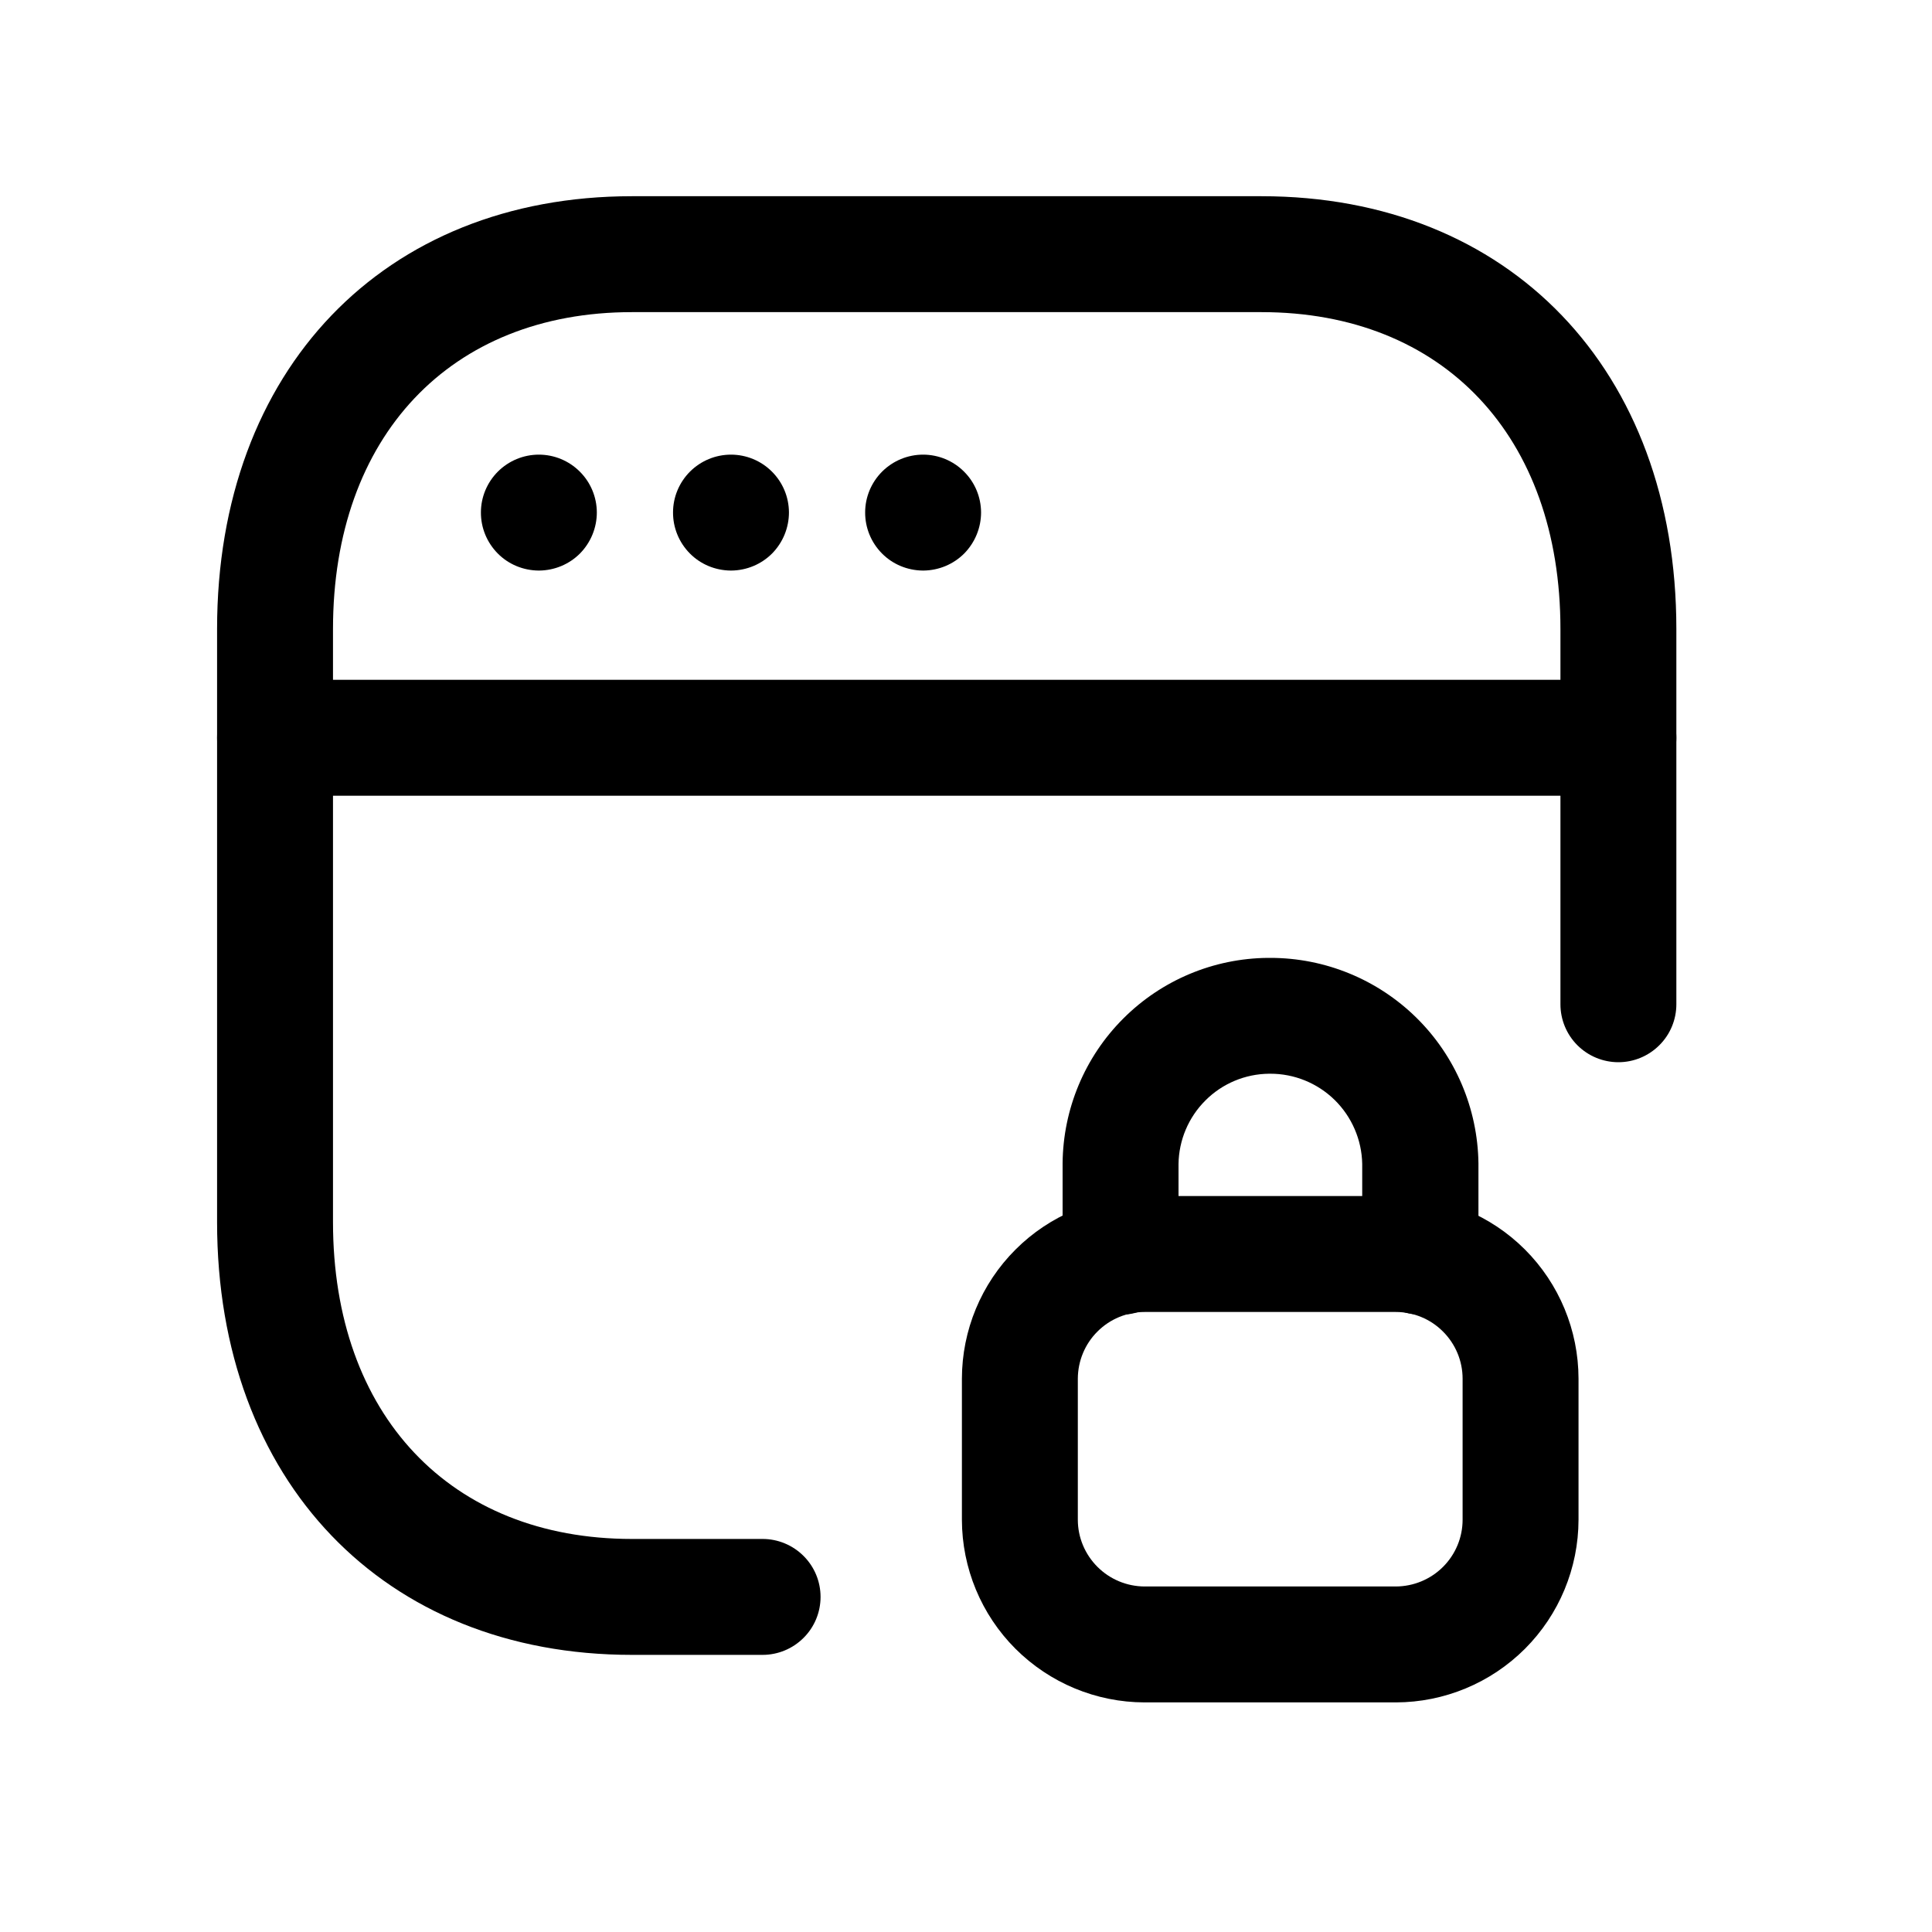 <svg width="25" height="25" viewBox="0 0 25 25" fill="none" xmlns="http://www.w3.org/2000/svg">
<path d="M9.868 21.414H8.177C4.966 21.414 2.809 19.162 2.809 15.814V8.139C2.809 4.787 4.966 2.539 8.177 2.539H16.323C19.535 2.539 21.692 4.791 21.692 8.139V12.995C21.692 13.194 21.613 13.385 21.472 13.525C21.331 13.666 21.14 13.745 20.942 13.745C20.743 13.745 20.552 13.666 20.411 13.525C20.271 13.385 20.192 13.194 20.192 12.995V8.139C20.192 5.645 18.674 4.039 16.323 4.039H8.177C5.827 4.039 4.309 5.649 4.309 8.139V15.814C4.309 18.308 5.827 19.914 8.177 19.914H9.868C10.066 19.914 10.257 19.993 10.398 20.134C10.539 20.274 10.618 20.465 10.618 20.664C10.618 20.863 10.539 21.054 10.398 21.194C10.257 21.335 10.066 21.414 9.868 21.414Z" fill="black"/>
<path d="M11.95 7.383H11.94C11.741 7.381 11.551 7.302 11.412 7.161C11.272 7.019 11.194 6.829 11.195 6.63C11.195 6.432 11.275 6.242 11.415 6.102C11.556 5.962 11.746 5.883 11.945 5.883C12.143 5.883 12.334 5.962 12.474 6.102C12.615 6.242 12.694 6.432 12.695 6.63C12.695 6.829 12.617 7.019 12.478 7.161C12.338 7.302 12.148 7.381 11.95 7.383ZM9.464 7.383H9.454C9.255 7.381 9.065 7.302 8.926 7.161C8.786 7.019 8.708 6.829 8.709 6.63C8.709 6.432 8.789 6.242 8.929 6.102C9.07 5.962 9.26 5.883 9.459 5.883C9.657 5.883 9.848 5.962 9.988 6.102C10.129 6.242 10.208 6.432 10.209 6.63C10.209 6.829 10.131 7.019 9.992 7.161C9.852 7.302 9.662 7.381 9.464 7.383ZM6.978 7.383H6.968C6.769 7.381 6.579 7.302 6.44 7.161C6.3 7.019 6.222 6.829 6.223 6.63C6.223 6.432 6.303 6.242 6.443 6.102C6.584 5.962 6.774 5.883 6.973 5.883C7.171 5.883 7.362 5.962 7.502 6.102C7.643 6.242 7.722 6.432 7.723 6.63C7.723 6.829 7.645 7.019 7.506 7.161C7.366 7.302 7.176 7.381 6.978 7.383Z" fill="black"/>
<path d="M20.942 10.297H3.559C3.36 10.297 3.169 10.218 3.028 10.077C2.888 9.937 2.809 9.746 2.809 9.547C2.809 9.348 2.888 9.157 3.028 9.017C3.169 8.876 3.36 8.797 3.559 8.797H20.942C21.14 8.797 21.331 8.876 21.472 9.017C21.613 9.157 21.692 9.348 21.692 9.547C21.692 9.746 21.613 9.937 21.472 10.077C21.331 10.218 21.14 10.297 20.942 10.297Z" fill="black"/>
<path d="M18.062 22.029H14.811C14.184 22.028 13.584 21.778 13.14 21.335C12.697 20.892 12.448 20.291 12.447 19.665V17.84C12.448 17.213 12.697 16.612 13.141 16.169C13.584 15.726 14.185 15.477 14.811 15.477H18.062C18.689 15.477 19.29 15.726 19.733 16.169C20.176 16.612 20.425 17.213 20.426 17.84V19.665C20.425 20.291 20.176 20.892 19.733 21.335C19.29 21.778 18.689 22.028 18.062 22.029ZM14.811 16.977C14.582 16.977 14.363 17.068 14.201 17.23C14.039 17.391 13.948 17.611 13.947 17.84V19.665C13.947 19.894 14.039 20.113 14.201 20.275C14.363 20.437 14.582 20.528 14.811 20.529H18.062C18.291 20.528 18.511 20.437 18.673 20.275C18.835 20.113 18.926 19.894 18.926 19.665V17.84C18.926 17.611 18.834 17.391 18.672 17.23C18.511 17.068 18.291 16.977 18.062 16.977H14.811Z" fill="black"/>
<path d="M18.377 17.01C18.178 17.01 17.987 16.93 17.847 16.79C17.706 16.649 17.627 16.459 17.627 16.26V15.06C17.621 14.748 17.492 14.451 17.27 14.233C17.047 14.015 16.748 13.893 16.436 13.894H16.421C16.112 13.897 15.816 14.021 15.598 14.24C15.379 14.458 15.254 14.754 15.25 15.063V16.263C15.25 16.462 15.171 16.652 15.03 16.793C14.89 16.934 14.699 17.013 14.5 17.013C14.301 17.013 14.11 16.934 13.97 16.793C13.829 16.652 13.75 16.462 13.75 16.263V15.053C13.756 14.351 14.037 13.678 14.534 13.181C15.031 12.683 15.703 12.401 16.406 12.395H16.439C17.147 12.395 17.826 12.674 18.33 13.171C18.834 13.668 19.121 14.344 19.131 15.052V16.263C19.131 16.361 19.111 16.459 19.073 16.55C19.035 16.64 18.979 16.723 18.909 16.792C18.839 16.862 18.756 16.917 18.665 16.954C18.573 16.991 18.476 17.01 18.377 17.01Z" fill="black"/>
</svg>